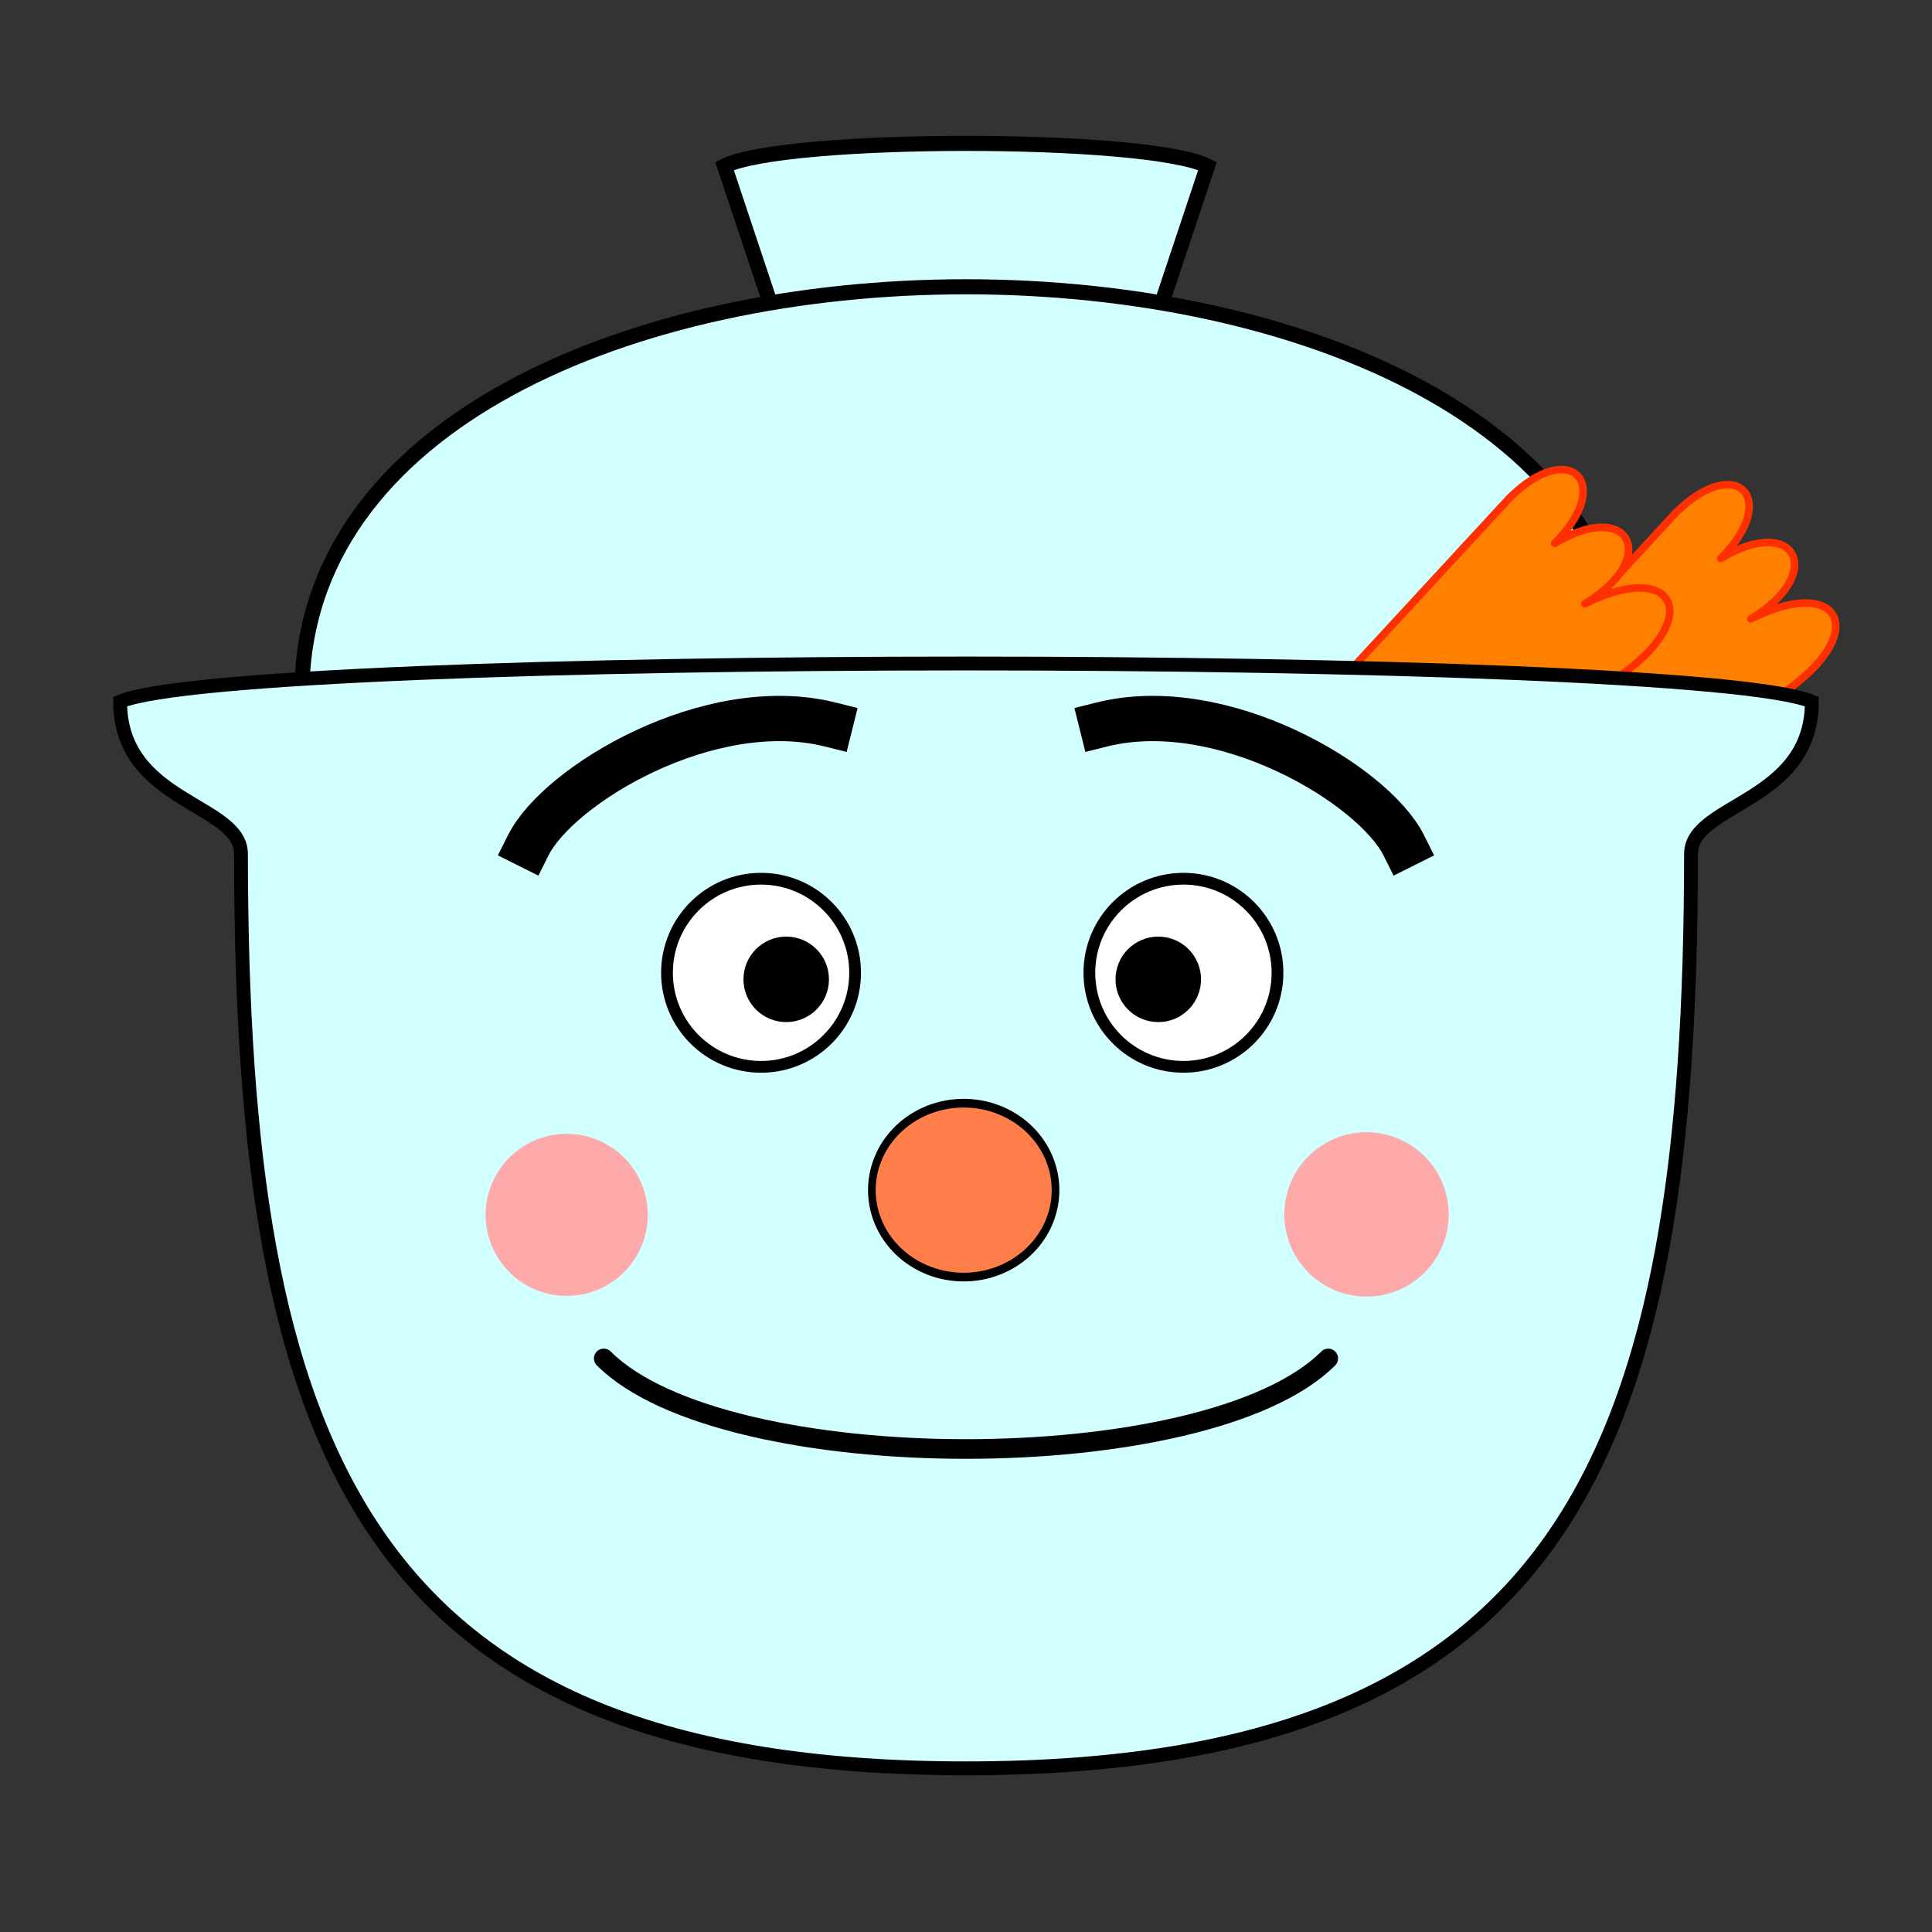 <?xml version="1.0" encoding="UTF-8" standalone="no"?>
<!-- Created with Inkscape (http://www.inkscape.org/) -->

<svg
   xmlns:dc="http://purl.org/dc/elements/1.1/"
   xmlns:cc="http://creativecommons.org/ns#"
   xmlns:rdf="http://www.w3.org/1999/02/22-rdf-syntax-ns#"
   xmlns:svg="http://www.w3.org/2000/svg"
   xmlns="http://www.w3.org/2000/svg"
   xmlns:sodipodi="http://sodipodi.sourceforge.net/DTD/sodipodi-0.dtd"
   xmlns:inkscape="http://www.inkscape.org/namespaces/inkscape"
   width="256"
   height="256"
   id="svg4012"
   version="1.1"
   inkscape:version="0.48.4 r9939"
   sodipodi:docname="tendonman.svg">
  <rect width="100%" height="100%" fill="#333333" stroke="none"/>
  <defs
     id="defs4014" />
  <sodipodi:namedview
     id="base"
     pagecolor="#ffffff"
     bordercolor="#66b317"
     borderopacity="1"
     inkscape:pageopacity="0.0"
     inkscape:pageshadow="2"
     inkscape:zoom="1.7285156"
     inkscape:cx="99.761113"
     inkscape:cy="162.47983"
     inkscape:document-units="px"
     inkscape:current-layer="g4691"
     showgrid="false"
     borderlayer="true"
     inkscape:window-width="1364"
     inkscape:window-height="747"
     inkscape:window-x="0"
     inkscape:window-y="19"
     inkscape:window-maximized="1"
     inkscape:snap-grids="true">
    <inkscape:grid
       type="xygrid"
       id="grid4020"
       empspacing="4"
       visible="true"
       enabled="true"
       snapvisiblegridlinesonly="true"
       spacingx="32px"
       spacingy="32px"
       dotted="false"
       color="#cc00ff"
       opacity="0.694"
       empcolor="#be00ff"
       empopacity="0.753" />
    <inkscape:grid
       type="xygrid"
       id="grid3774"
       empspacing="4"
       visible="true"
       enabled="true"
       snapvisiblegridlinesonly="true"
       spacingx="2px"
       spacingy="2px" />
  </sodipodi:namedview>
  <g
     inkscape:groupmode="layer"
     id="layer4"
     inkscape:label="oraman">
    <g
       id="g4691">
      <path
         style="color:#000000;fill:#d2ffff;fill-opacity:1;fill-rule:nonzero;stroke:#000000;stroke-width:2;stroke-linecap:butt;stroke-linejoin:miter;stroke-miterlimit:4;stroke-opacity:1;stroke-dasharray:none;stroke-dashoffset:0;marker:none;visibility:visible;display:inline;overflow:visible;enable-background:accumulate"
         d="M 104,46 96,22 c 8,-4 56,-4 64,0 l -8,24 z"
         id="path3800"
         inkscape:connector-curvature="0"
         sodipodi:nodetypes="ccccc" />
      <path
         style="color:#000000;fill:#d2ffff;fill-opacity:1;fill-rule:nonzero;stroke:#000000;stroke-width:2;stroke-linecap:butt;stroke-linejoin:miter;stroke-miterlimit:4;stroke-opacity:1;stroke-dasharray:none;stroke-dashoffset:0;marker:none;visibility:visible;display:inline;overflow:visible;enable-background:accumulate"
         d="m 40,92 c 0,-72 176,-72 176,0 -24,8 -152,8 -176,0 z"
         id="path3781"
         inkscape:connector-curvature="0"
         sodipodi:nodetypes="ccc" />
      <path
         sodipodi:nodetypes="ccccc"
         inkscape:connector-curvature="0"
         id="path3816"
         d="m 198,94 24,-26 c 8,-8 14,-2 6,6 10,-6 14,2 4,8 12,-6 16,2 4,10"
         style="fill:#ff8000;fill-opacity:1;stroke:#ff3000;stroke-width:1px;stroke-linecap:round;stroke-linejoin:round;stroke-opacity:1" />
      <path
         style="fill:#ff8000;fill-opacity:1;stroke:#ff3000;stroke-width:1px;stroke-linecap:round;stroke-linejoin:round;stroke-opacity:1"
         d="m 176,92 24,-26 c 8,-8 14,-2 6,6 10,-6 14,2 4,8 12,-6 16,2 4,10"
         id="path3812"
         inkscape:connector-curvature="0"
         sodipodi:nodetypes="ccccc" />
      <path
         style="color:#000000;fill:#d2ffff;fill-opacity:1;fill-rule:nonzero;stroke:#000000;stroke-width:1.835;stroke-miterlimit:4;stroke-opacity:1;stroke-dasharray:none;marker:none;visibility:visible;display:inline;overflow:visible;enable-background:accumulate"
         d="m 128,234.313 c -80.059,0 -96,-42.313 -96.071,-121.155 3e-6,-6.731 -16.012,-6.731 -16.012,-20.192 16.012,-6.731 208.153,-6.731 224.165,0 0,13.462 -16.012,13.462 -16.012,20.192 C 224,192 208.059,234.313 128,234.313 z"
         id="path4681"
         inkscape:connector-curvature="0"
         sodipodi:nodetypes="cccccc" />
      <path
         sodipodi:type="arc"
         style="color:#000000;fill:#ffaaaa;fill-opacity:1;fill-rule:nonzero;stroke:none;marker:none;visibility:visible;display:inline;overflow:visible;enable-background:accumulate"
         id="path3785"
         sodipodi:cx="84"
         sodipodi:cy="160"
         sodipodi:rx="10"
         sodipodi:ry="10"
         d="m 94,160 a 10,10 0 1 1 -20,0 10,10 0 1 1 20,0 z"
         transform="matrix(1.074,0,0,1.074,-15.123,-10.865)" />
      <path
         transform="matrix(1.089,0,0,1.089,89.592,-13.324)"
         d="m 94,160 a 10,10 0 1 1 -20,0 10,10 0 1 1 20,0 z"
         sodipodi:ry="10"
         sodipodi:rx="10"
         sodipodi:cy="160"
         sodipodi:cx="84"
         id="path3789"
         style="fill:#ffaaaa;fill-opacity:1;stroke:none"
         sodipodi:type="arc" />
      <path
         sodipodi:nodetypes="cc"
         inkscape:connector-curvature="0"
         id="path3791"
         d="m 176,180 c -16,16 -80,16 -96,0"
         style="fill:none;stroke:#000000;stroke-width:2.6;stroke-linecap:round;stroke-linejoin:round;stroke-miterlimit:4;stroke-opacity:1;stroke-dasharray:none" />
      <path
         sodipodi:type="arc"
         style="fill:#ff7e49;fill-opacity:1;stroke:#000000;stroke-width:2;stroke-miterlimit:4;stroke-opacity:1;stroke-dasharray:none"
         id="path3793"
         sodipodi:cx="128"
         sodipodi:cy="128"
         sodipodi:rx="24"
         sodipodi:ry="20"
         d="m 152,128 a 24,20 0 1 1 -48,0 24,20 0 1 1 48,0 z"
         transform="matrix(0.507,0,0,0.576,62.799,83.972)" />
      <g
         id="g3771"
         transform="translate(-4,14)">
        <path
           transform="matrix(0.779,0,0,0.779,42.523,30.766)"
           d="m 96,108 c 0,8.837 -7.163,16 -16,16 -8.837,0 -16,-7.163 -16,-16 0,-8.837 7.163,-16 16,-16 8.837,0 16,7.163 16,16 z"
           sodipodi:ry="16"
           sodipodi:rx="16"
           sodipodi:cy="108"
           sodipodi:cx="80"
           id="path3767"
           style="fill:#ffffff;fill-opacity:1;stroke:#000000;stroke-width:2;stroke-miterlimit:4;stroke-opacity:1;stroke-dasharray:none"
           sodipodi:type="arc" />
        <path
           sodipodi:type="arc"
           style="fill:#000000;fill-opacity:1;stroke:none"
           id="path3769"
           sodipodi:cx="80"
           sodipodi:cy="108"
           sodipodi:rx="16"
           sodipodi:ry="16"
           d="m 96,108 c 0,8.837 -7.163,16 -16,16 -8.837,0 -16,-7.163 -16,-16 0,-8.837 7.163,-16 16,-16 8.837,0 16,7.163 16,16 z"
           transform="matrix(0.354,0,0,0.354,79.857,77.537)" />
      </g>
      <g
         id="g3775"
         transform="matrix(-1,0,0,1,261.654,14)">
        <path
           sodipodi:type="arc"
           style="fill:#ffffff;fill-opacity:1;stroke:#000000;stroke-width:2;stroke-miterlimit:4;stroke-opacity:1;stroke-dasharray:none"
           id="path3777"
           sodipodi:cx="80"
           sodipodi:cy="108"
           sodipodi:rx="16"
           sodipodi:ry="16"
           d="m 96,108 c 0,8.837 -7.163,16 -16,16 -8.837,0 -16,-7.163 -16,-16 0,-8.837 7.163,-16 16,-16 8.837,0 16,7.163 16,16 z"
           transform="matrix(0.779,0,0,0.779,42.523,30.766)" />
        <path
           transform="matrix(0.354,0,0,0.354,79.857,77.537)"
           d="m 96,108 c 0,8.837 -7.163,16 -16,16 -8.837,0 -16,-7.163 -16,-16 0,-8.837 7.163,-16 16,-16 8.837,0 16,7.163 16,16 z"
           sodipodi:ry="16"
           sodipodi:rx="16"
           sodipodi:cy="108"
           sodipodi:cx="80"
           id="path3779"
           style="fill:#000000;fill-opacity:1;stroke:none"
           sodipodi:type="arc" />
      </g>
      <path
         style="fill:none;stroke:#000000;stroke-width:6;stroke-linecap:square;stroke-linejoin:miter;stroke-miterlimit:4;stroke-opacity:1;stroke-dasharray:none"
         d="m 70,112 c 4,-8 24,-20 40,-16"
         id="path3808"
         inkscape:connector-curvature="0"
         sodipodi:nodetypes="cc" />
      <path
         sodipodi:nodetypes="cc"
         inkscape:connector-curvature="0"
         id="path3810"
         d="M 186,112 C 182,104 162,92 146,96"
         style="fill:none;stroke:#000000;stroke-width:6;stroke-linecap:square;stroke-linejoin:miter;stroke-miterlimit:4;stroke-opacity:1;stroke-dasharray:none" />
    </g>
  </g>
</svg>

